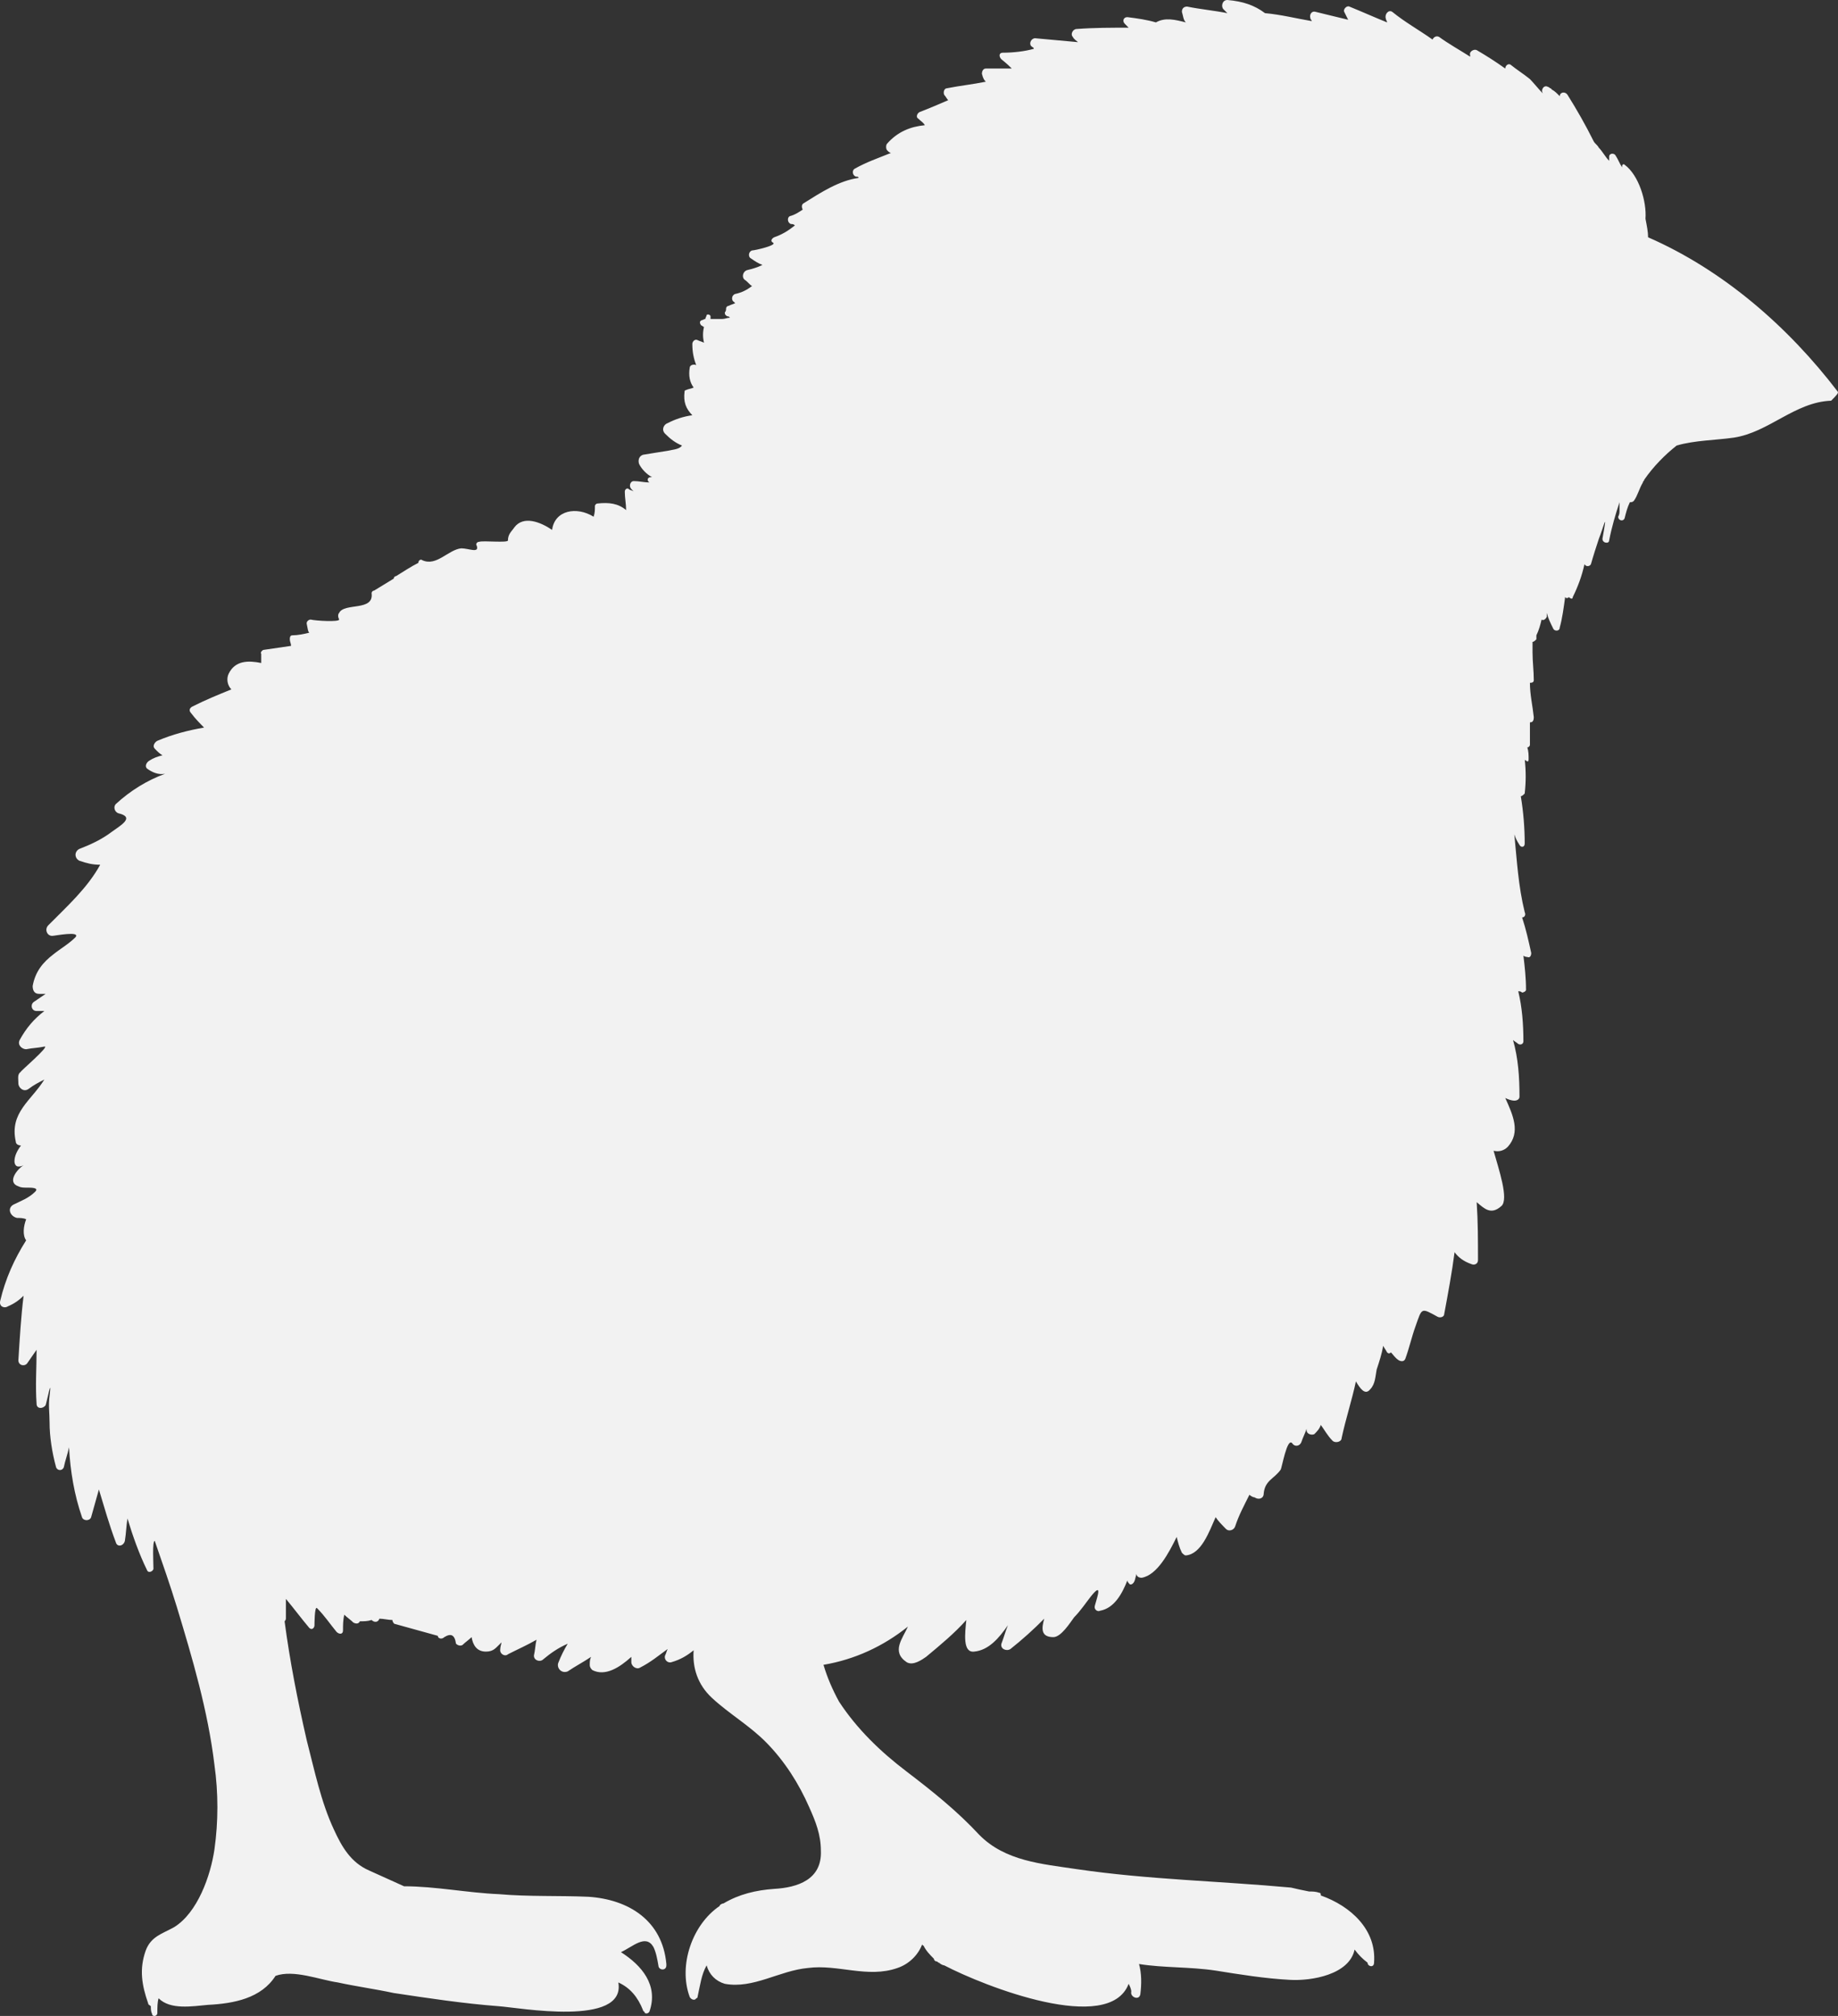 <svg width="31" height="34" viewBox="0 0 31 34" fill="none" xmlns="http://www.w3.org/2000/svg">
<rect x="0" y="0" width="31" height="34" fill="#333333" stroke="none"/>
<path d="M30.994 6.603C30.162 5.513 29.067 4.557 27.797 4.002C27.797 3.913 27.775 3.802 27.753 3.69C27.775 3.401 27.643 2.957 27.402 2.779C27.381 2.757 27.359 2.779 27.359 2.801V2.823C27.315 2.757 27.293 2.69 27.249 2.623C27.227 2.579 27.14 2.579 27.14 2.645C27.14 2.668 27.14 2.69 27.14 2.712C27.074 2.645 27.03 2.557 26.965 2.49C26.943 2.445 26.899 2.423 26.877 2.379C26.745 2.112 26.592 1.845 26.439 1.601C26.395 1.534 26.307 1.556 26.307 1.623C26.264 1.578 26.22 1.534 26.176 1.512C26.176 1.512 26.176 1.512 26.154 1.489C26.132 1.489 26.132 1.467 26.11 1.467C26.045 1.423 25.979 1.512 26.023 1.578C25.979 1.534 25.848 1.378 25.804 1.334C25.694 1.245 25.585 1.178 25.475 1.089C25.431 1.067 25.388 1.112 25.388 1.156C25.234 1.045 25.059 0.934 24.906 0.845C24.862 0.823 24.774 0.867 24.796 0.934V0.956C24.621 0.845 24.424 0.734 24.271 0.622C24.227 0.6 24.183 0.622 24.161 0.667C23.942 0.511 23.701 0.378 23.482 0.2C23.416 0.156 23.351 0.245 23.373 0.311C23.373 0.333 23.395 0.356 23.395 0.378C23.175 0.289 22.978 0.2 22.759 0.111C22.716 0.089 22.65 0.156 22.672 0.2C22.694 0.245 22.716 0.289 22.738 0.333C22.562 0.289 22.365 0.245 22.19 0.2C22.124 0.178 22.08 0.245 22.102 0.311C22.102 0.333 22.124 0.333 22.124 0.356C21.861 0.311 21.599 0.245 21.336 0.222C21.16 0.089 20.963 0.022 20.701 0C20.613 0 20.591 0.111 20.635 0.156C20.657 0.178 20.679 0.2 20.701 0.222C20.482 0.178 20.241 0.156 20.022 0.111C19.978 0.111 19.934 0.133 19.934 0.2C19.956 0.267 19.956 0.333 20 0.378C19.825 0.333 19.649 0.289 19.496 0.378C19.343 0.333 19.189 0.311 19.014 0.289C18.948 0.289 18.927 0.356 18.97 0.4C18.992 0.422 19.014 0.445 19.036 0.467C18.751 0.467 18.445 0.467 18.16 0.489C18.094 0.489 18.05 0.578 18.094 0.622C18.116 0.667 18.16 0.689 18.182 0.711C17.941 0.689 17.7 0.667 17.459 0.645C17.393 0.645 17.35 0.734 17.393 0.778C17.415 0.8 17.437 0.8 17.437 0.823C17.284 0.867 17.087 0.889 16.912 0.889C16.846 0.889 16.846 0.956 16.89 1C16.999 1.089 17.021 1.112 17.065 1.156C16.912 1.156 16.78 1.156 16.627 1.156C16.583 1.156 16.561 1.2 16.561 1.245C16.583 1.334 16.605 1.356 16.627 1.378C16.408 1.423 16.189 1.445 15.97 1.489C15.926 1.489 15.904 1.556 15.926 1.601C15.948 1.623 15.97 1.667 15.992 1.69C15.838 1.756 15.685 1.823 15.51 1.89C15.466 1.912 15.444 1.979 15.488 2.001C15.532 2.045 15.576 2.067 15.598 2.112C15.357 2.134 15.137 2.223 14.962 2.423C14.94 2.445 14.94 2.512 14.962 2.534C14.984 2.557 15.006 2.579 15.028 2.579C14.809 2.668 14.612 2.734 14.415 2.846C14.371 2.868 14.371 2.957 14.437 2.979C14.459 2.979 14.48 2.979 14.48 3.001C14.152 3.046 13.845 3.246 13.561 3.424C13.517 3.446 13.517 3.49 13.539 3.535C13.473 3.579 13.407 3.624 13.32 3.646C13.276 3.668 13.276 3.757 13.342 3.779C13.364 3.779 13.385 3.779 13.407 3.802C13.298 3.89 13.188 3.957 13.057 4.002C13.013 4.024 12.991 4.068 13.035 4.091C13.123 4.135 12.728 4.224 12.684 4.224C12.619 4.246 12.619 4.335 12.663 4.357C12.728 4.402 12.794 4.446 12.86 4.468C12.772 4.513 12.684 4.535 12.597 4.557C12.531 4.58 12.509 4.669 12.553 4.713C12.619 4.757 12.641 4.802 12.684 4.824C12.597 4.891 12.509 4.935 12.4 4.958C12.334 4.98 12.334 5.069 12.378 5.091C12.378 5.091 12.378 5.091 12.4 5.113C12.356 5.135 12.334 5.135 12.29 5.158C12.268 5.158 12.246 5.18 12.246 5.202C12.246 5.224 12.246 5.247 12.225 5.269C12.225 5.291 12.225 5.313 12.268 5.335C12.29 5.335 12.29 5.335 12.312 5.358C12.268 5.358 12.225 5.38 12.181 5.38C12.115 5.38 12.049 5.38 11.984 5.38C11.984 5.358 11.984 5.358 11.984 5.335C11.984 5.313 11.94 5.291 11.918 5.313C11.918 5.335 11.896 5.358 11.896 5.38C11.874 5.38 11.852 5.402 11.83 5.402C11.787 5.424 11.809 5.469 11.83 5.491C11.852 5.491 11.852 5.513 11.874 5.513C11.852 5.602 11.852 5.691 11.874 5.78C11.83 5.758 11.809 5.758 11.765 5.736C11.721 5.713 11.677 5.758 11.677 5.802C11.677 5.936 11.699 6.047 11.743 6.158C11.699 6.136 11.633 6.158 11.633 6.202C11.611 6.336 11.633 6.447 11.699 6.536C11.655 6.558 11.611 6.558 11.568 6.58C11.546 6.58 11.546 6.603 11.546 6.603C11.524 6.78 11.568 6.892 11.677 7.003C11.524 7.025 11.392 7.069 11.261 7.136C11.195 7.158 11.151 7.247 11.217 7.314C11.305 7.403 11.392 7.47 11.502 7.514C11.458 7.581 11.348 7.581 11.261 7.603C11.13 7.625 10.976 7.647 10.845 7.67C10.779 7.692 10.757 7.759 10.779 7.825C10.823 7.914 10.911 8.003 10.998 8.048H10.976C10.911 8.048 10.911 8.114 10.954 8.137C10.867 8.137 10.779 8.114 10.691 8.114C10.626 8.114 10.604 8.203 10.648 8.248C10.67 8.27 10.67 8.27 10.691 8.292C10.67 8.27 10.626 8.27 10.604 8.248C10.582 8.225 10.538 8.248 10.538 8.292C10.538 8.403 10.56 8.492 10.56 8.603C10.429 8.492 10.275 8.47 10.078 8.492C10.056 8.492 10.034 8.514 10.034 8.537C10.034 8.603 10.034 8.648 10.012 8.715C9.728 8.537 9.355 8.603 9.312 8.937C9.115 8.803 8.83 8.692 8.677 8.892C8.633 8.959 8.567 9.004 8.567 9.115C8.567 9.159 8.151 9.115 8.085 9.137C8.041 9.137 8.019 9.181 8.041 9.204C8.085 9.337 7.91 9.248 7.779 9.248C7.56 9.27 7.362 9.559 7.122 9.448C7.1 9.426 7.056 9.448 7.056 9.493C6.924 9.559 6.793 9.648 6.683 9.715C6.662 9.715 6.64 9.737 6.64 9.759C6.53 9.826 6.421 9.893 6.311 9.96C6.289 9.96 6.267 9.982 6.267 10.004C6.311 10.315 5.807 10.16 5.72 10.337C5.698 10.36 5.698 10.404 5.72 10.449C5.72 10.493 5.326 10.471 5.238 10.449C5.216 10.449 5.172 10.471 5.172 10.515C5.194 10.626 5.194 10.649 5.216 10.671C5.128 10.693 5.019 10.715 4.931 10.715C4.888 10.715 4.888 10.76 4.888 10.782C4.888 10.826 4.909 10.849 4.909 10.893C4.756 10.915 4.603 10.938 4.449 10.96C4.428 10.96 4.384 11.004 4.406 11.027C4.406 11.071 4.406 11.138 4.406 11.182C4.187 11.138 3.968 11.138 3.858 11.36C3.814 11.449 3.836 11.56 3.902 11.627C3.683 11.716 3.464 11.805 3.245 11.916C3.201 11.938 3.179 11.982 3.223 12.027C3.289 12.116 3.376 12.205 3.442 12.271C3.179 12.316 2.916 12.383 2.654 12.494C2.61 12.516 2.566 12.583 2.61 12.627C2.654 12.672 2.697 12.716 2.741 12.738C2.654 12.761 2.588 12.783 2.522 12.827C2.478 12.85 2.435 12.916 2.478 12.961C2.566 13.027 2.675 13.072 2.785 13.05C2.478 13.161 2.194 13.339 1.953 13.561C1.909 13.605 1.931 13.694 1.996 13.716C2.281 13.783 2.04 13.917 1.887 14.028C1.712 14.161 1.515 14.25 1.339 14.317C1.252 14.361 1.252 14.472 1.339 14.517C1.471 14.561 1.558 14.584 1.69 14.584C1.471 14.984 1.12 15.295 0.814 15.606C0.748 15.673 0.792 15.784 0.88 15.784C0.923 15.784 1.361 15.695 1.274 15.806C1.164 15.917 1.011 16.006 0.901 16.095C0.726 16.229 0.595 16.384 0.551 16.629C0.551 16.695 0.573 16.762 0.66 16.762C0.704 16.762 0.726 16.762 0.77 16.762C0.704 16.807 0.639 16.851 0.573 16.896C0.507 16.94 0.529 17.051 0.617 17.051C0.66 17.051 0.704 17.051 0.748 17.051C0.573 17.185 0.441 17.34 0.332 17.54C0.288 17.629 0.376 17.696 0.441 17.696C0.551 17.674 0.639 17.674 0.748 17.651C0.858 17.629 0.31 18.096 0.354 18.074C0.288 18.118 0.31 18.185 0.31 18.274C0.31 18.341 0.398 18.43 0.485 18.363C0.573 18.296 0.66 18.252 0.748 18.207C0.529 18.563 0.157 18.763 0.266 19.252C0.266 19.297 0.31 19.319 0.354 19.319C0.288 19.408 0.244 19.497 0.244 19.585C0.244 19.63 0.266 19.674 0.31 19.674C0.332 19.674 0.354 19.674 0.398 19.652C0.288 19.719 0.113 19.941 0.31 20.008C0.354 20.03 0.398 20.03 0.463 20.03C0.529 20.03 0.66 20.03 0.595 20.097C0.485 20.208 0.354 20.253 0.222 20.319C0.113 20.386 0.179 20.519 0.288 20.541C0.332 20.541 0.398 20.541 0.441 20.564C0.398 20.675 0.376 20.831 0.441 20.919C0.244 21.231 0.091 21.564 0.003 21.942C-0.018 22.031 0.069 22.075 0.135 22.031C0.244 21.986 0.332 21.92 0.398 21.853C0.354 22.209 0.332 22.587 0.31 22.942C0.31 23.031 0.42 23.054 0.463 22.987C0.507 22.92 0.573 22.831 0.617 22.765C0.617 23.076 0.595 23.365 0.617 23.676C0.617 23.765 0.726 23.765 0.77 23.698C0.792 23.632 0.879 23.187 0.836 23.543C0.814 23.698 0.836 23.832 0.836 23.987C0.836 24.232 0.879 24.499 0.945 24.743C0.967 24.81 1.055 24.81 1.077 24.743C1.099 24.632 1.142 24.521 1.164 24.41C1.186 24.81 1.252 25.21 1.383 25.588C1.405 25.655 1.515 25.655 1.537 25.588C1.58 25.432 1.624 25.277 1.668 25.121C1.756 25.41 1.843 25.721 1.953 26.01C1.975 26.099 2.084 26.077 2.106 25.988C2.128 25.855 2.128 25.744 2.15 25.61C2.237 25.899 2.347 26.21 2.478 26.477C2.5 26.544 2.588 26.499 2.588 26.455C2.588 26.366 2.566 25.988 2.61 25.988C2.741 26.366 2.873 26.744 2.982 27.1C3.245 27.967 3.508 28.856 3.617 29.767C3.683 30.234 3.683 30.723 3.617 31.19C3.552 31.635 3.333 32.257 2.938 32.502C2.741 32.613 2.544 32.657 2.456 32.902C2.347 33.213 2.391 33.48 2.5 33.791C2.5 33.813 2.522 33.813 2.544 33.836C2.544 33.88 2.544 33.925 2.566 33.969C2.566 34.014 2.654 34.014 2.654 33.947C2.654 33.858 2.654 33.769 2.675 33.702C2.873 33.902 3.245 33.836 3.508 33.813C3.946 33.791 4.406 33.702 4.647 33.324C4.953 33.213 5.391 33.391 5.698 33.435C6.005 33.502 6.333 33.547 6.64 33.613C7.231 33.702 7.822 33.791 8.414 33.836C8.742 33.858 10.56 34.191 10.429 33.435C10.626 33.524 10.757 33.68 10.845 33.902C10.845 33.902 10.845 33.925 10.867 33.925C10.867 33.969 10.932 33.969 10.954 33.925C11.108 33.48 10.823 33.147 10.473 32.924C10.67 32.835 10.889 32.613 11.02 32.835C11.064 32.924 11.086 33.035 11.108 33.169C11.13 33.235 11.239 33.235 11.239 33.147V33.124C11.173 32.391 10.604 32.035 9.925 31.99C9.421 31.968 8.917 31.99 8.414 31.946C7.888 31.924 7.341 31.813 6.815 31.813C6.618 31.724 6.421 31.635 6.224 31.546C5.917 31.412 5.764 31.146 5.632 30.857C5.413 30.39 5.304 29.856 5.172 29.345C5.019 28.678 4.888 28.011 4.8 27.344C4.8 27.344 4.822 27.322 4.822 27.3C4.822 27.189 4.822 27.077 4.822 26.966C4.953 27.122 5.085 27.3 5.216 27.455C5.26 27.5 5.304 27.455 5.304 27.411C5.304 27.411 5.304 27.077 5.347 27.122C5.479 27.255 5.566 27.389 5.676 27.522C5.72 27.567 5.785 27.567 5.785 27.5C5.785 27.411 5.785 27.322 5.807 27.233C5.851 27.277 5.917 27.322 5.961 27.366C6.005 27.389 6.048 27.389 6.07 27.344C6.136 27.344 6.202 27.344 6.267 27.322C6.311 27.366 6.377 27.366 6.399 27.3C6.464 27.3 6.552 27.322 6.618 27.322C6.618 27.344 6.64 27.389 6.662 27.389C6.902 27.455 7.143 27.522 7.384 27.589C7.384 27.633 7.45 27.655 7.494 27.611C7.603 27.544 7.669 27.567 7.691 27.722C7.713 27.744 7.757 27.767 7.8 27.744C7.844 27.7 7.91 27.655 7.954 27.611C7.976 27.744 8.041 27.855 8.195 27.855C8.304 27.855 8.348 27.811 8.414 27.744C8.436 27.722 8.436 27.722 8.458 27.7C8.458 27.722 8.436 27.767 8.436 27.833C8.436 27.9 8.523 27.944 8.567 27.9C8.742 27.811 8.896 27.744 9.049 27.655C9.027 27.744 9.027 27.833 9.005 27.922C9.005 28.011 9.115 28.033 9.158 27.989C9.29 27.878 9.421 27.789 9.575 27.722C9.509 27.833 9.465 27.922 9.421 28.033C9.377 28.122 9.465 28.233 9.575 28.189C9.706 28.1 9.837 28.033 9.969 27.944C9.947 27.989 9.947 28.033 9.947 28.078C9.947 28.122 9.969 28.145 9.991 28.167C10.21 28.278 10.451 28.122 10.648 27.944C10.648 27.967 10.648 28.011 10.648 28.033C10.648 28.1 10.735 28.167 10.801 28.122C10.976 28.033 11.108 27.922 11.261 27.811C11.239 27.855 11.239 27.878 11.217 27.922C11.195 27.989 11.261 28.056 11.327 28.033C11.48 27.989 11.589 27.922 11.699 27.833C11.677 28.122 11.765 28.411 12.006 28.634C12.29 28.9 12.641 29.1 12.925 29.389C13.232 29.701 13.473 30.079 13.648 30.479C13.758 30.723 13.845 30.946 13.845 31.212C13.867 31.701 13.451 31.835 13.057 31.857C12.75 31.879 12.466 31.946 12.203 32.102C12.181 32.102 12.137 32.124 12.137 32.146C11.677 32.457 11.436 33.147 11.633 33.68C11.655 33.724 11.721 33.747 11.743 33.702C11.743 33.702 11.765 33.702 11.765 33.68C11.809 33.48 11.83 33.302 11.918 33.147C11.962 33.302 12.071 33.413 12.225 33.458C12.706 33.547 13.145 33.235 13.626 33.191C14.13 33.124 14.634 33.369 15.137 33.191C15.335 33.124 15.488 32.969 15.554 32.791C15.554 32.791 15.554 32.813 15.576 32.813C15.619 32.902 15.685 32.969 15.751 33.035C15.751 33.057 15.773 33.08 15.795 33.08C15.816 33.08 15.816 33.102 15.838 33.102C15.86 33.124 15.904 33.147 15.926 33.147C16.605 33.502 18.707 34.325 19.036 33.458C19.058 33.502 19.08 33.547 19.08 33.591C19.058 33.68 19.211 33.747 19.233 33.636C19.255 33.458 19.255 33.28 19.211 33.124C19.627 33.191 20.065 33.169 20.503 33.235C20.92 33.302 21.336 33.369 21.752 33.391C22.124 33.413 22.759 33.302 22.847 32.88C22.913 32.969 22.978 33.035 23.066 33.102C23.066 33.169 23.175 33.191 23.175 33.102C23.219 32.546 22.781 32.146 22.277 31.968C22.277 31.946 22.277 31.924 22.256 31.924C22.19 31.901 22.146 31.901 22.08 31.901C21.971 31.879 21.861 31.857 21.774 31.835C20.569 31.724 19.365 31.701 18.16 31.524C17.569 31.435 16.955 31.39 16.517 30.946C16.145 30.545 15.729 30.212 15.291 29.878C14.853 29.545 14.459 29.167 14.152 28.7C14.043 28.5 13.955 28.3 13.889 28.078C14.415 27.989 14.897 27.767 15.313 27.433C15.225 27.633 15.028 27.855 15.291 28.033C15.4 28.1 15.554 27.989 15.619 27.944C15.86 27.744 16.101 27.544 16.298 27.322C16.276 27.544 16.233 27.878 16.43 27.855C16.671 27.833 16.846 27.633 16.999 27.411C16.955 27.522 16.933 27.611 16.89 27.722C16.868 27.811 16.977 27.855 17.043 27.811C17.24 27.655 17.437 27.478 17.612 27.3C17.569 27.455 17.547 27.611 17.766 27.611C17.897 27.611 18.05 27.366 18.116 27.277C18.226 27.166 18.313 27.033 18.401 26.922C18.598 26.677 18.51 26.922 18.467 27.077C18.445 27.144 18.51 27.189 18.554 27.166C18.795 27.122 18.927 26.877 19.014 26.655C19.014 26.677 19.036 26.7 19.058 26.722H19.08C19.146 26.7 19.146 26.61 19.168 26.544C19.168 26.588 19.211 26.61 19.255 26.61C19.518 26.566 19.715 26.188 19.846 25.921C19.868 26.01 19.89 26.099 19.934 26.188C19.956 26.21 19.978 26.233 20 26.233C20.263 26.21 20.394 25.832 20.503 25.588C20.547 25.655 20.613 25.721 20.679 25.788C20.723 25.832 20.81 25.81 20.832 25.744C20.898 25.544 20.985 25.388 21.073 25.21C21.095 25.232 21.139 25.254 21.16 25.254C21.226 25.299 21.314 25.277 21.314 25.188C21.336 24.965 21.489 24.943 21.599 24.788C21.62 24.765 21.708 24.232 21.796 24.343C21.84 24.41 21.927 24.387 21.949 24.321C21.971 24.254 22.015 24.165 22.037 24.098V24.121C22.037 24.187 22.124 24.21 22.168 24.187C22.212 24.143 22.256 24.098 22.277 24.032C22.343 24.121 22.387 24.21 22.475 24.299C22.518 24.343 22.628 24.321 22.628 24.254C22.694 23.943 22.803 23.609 22.869 23.298C22.935 23.409 23.022 23.543 23.11 23.431C23.197 23.343 23.197 23.209 23.219 23.098C23.263 22.965 23.307 22.831 23.329 22.698C23.351 22.742 23.373 22.765 23.395 22.809C23.416 22.831 23.438 22.831 23.46 22.809C23.504 22.854 23.526 22.898 23.592 22.942C23.635 22.965 23.679 22.965 23.701 22.92C23.767 22.742 23.811 22.542 23.876 22.364C23.986 22.053 23.964 22.053 24.249 22.209C24.293 22.231 24.358 22.209 24.358 22.164C24.424 21.809 24.49 21.453 24.533 21.119C24.599 21.208 24.687 21.275 24.818 21.32C24.862 21.342 24.928 21.32 24.928 21.253C24.928 20.919 24.928 20.608 24.906 20.275C25.037 20.386 25.147 20.497 25.322 20.341C25.453 20.23 25.278 19.719 25.191 19.408C25.278 19.43 25.366 19.408 25.431 19.341C25.65 19.096 25.519 18.808 25.388 18.518C25.431 18.541 25.497 18.563 25.541 18.563C25.585 18.563 25.628 18.541 25.628 18.496C25.628 18.163 25.607 17.852 25.519 17.54C25.541 17.562 25.585 17.585 25.607 17.607C25.65 17.629 25.694 17.607 25.694 17.562C25.694 17.273 25.672 16.985 25.607 16.718C25.628 16.718 25.65 16.718 25.672 16.74C25.694 16.74 25.738 16.718 25.738 16.695C25.738 16.495 25.716 16.295 25.694 16.117C25.716 16.14 25.76 16.14 25.76 16.14C25.804 16.162 25.826 16.117 25.826 16.073C25.782 15.873 25.738 15.673 25.672 15.473C25.716 15.473 25.738 15.428 25.716 15.384C25.607 14.939 25.585 14.517 25.541 14.072C25.563 14.139 25.585 14.183 25.628 14.25C25.65 14.295 25.716 14.295 25.716 14.228C25.716 13.961 25.694 13.694 25.65 13.428C25.672 13.428 25.694 13.405 25.716 13.383C25.738 13.183 25.738 13.005 25.716 12.805C25.716 12.805 25.716 12.827 25.738 12.827C25.76 12.85 25.782 12.85 25.782 12.805C25.782 12.738 25.782 12.672 25.76 12.605C25.782 12.605 25.804 12.583 25.804 12.56C25.804 12.427 25.804 12.294 25.804 12.183C25.848 12.183 25.869 12.16 25.869 12.094C25.848 11.894 25.804 11.716 25.804 11.516C25.826 11.516 25.869 11.516 25.869 11.471C25.869 11.316 25.848 11.16 25.848 11.004C25.848 10.96 25.848 10.915 25.848 10.826C25.869 10.826 25.891 10.804 25.913 10.782C25.913 10.76 25.913 10.738 25.913 10.715C25.957 10.626 25.979 10.537 26.001 10.449C26.023 10.471 26.067 10.449 26.088 10.404C26.088 10.382 26.088 10.36 26.088 10.337C26.11 10.426 26.154 10.515 26.198 10.604C26.22 10.649 26.307 10.649 26.307 10.582C26.351 10.426 26.373 10.248 26.395 10.093V10.071C26.417 10.093 26.439 10.093 26.461 10.071C26.483 10.093 26.526 10.115 26.526 10.071C26.614 9.893 26.68 9.715 26.724 9.515C26.745 9.559 26.811 9.559 26.833 9.515C26.877 9.359 26.921 9.226 26.965 9.092C27.052 8.87 27.118 8.581 27.03 9.07C27.008 9.159 27.14 9.181 27.14 9.115C27.183 8.892 27.249 8.67 27.315 8.47C27.315 8.514 27.315 8.559 27.315 8.603C27.315 8.648 27.315 8.67 27.293 8.715C27.293 8.781 27.381 8.803 27.402 8.737C27.424 8.648 27.446 8.559 27.49 8.47C27.512 8.47 27.534 8.47 27.556 8.448C27.622 8.359 27.643 8.248 27.709 8.137C27.709 8.114 27.731 8.114 27.731 8.092C27.884 7.87 28.081 7.67 28.279 7.514C28.585 7.425 28.936 7.425 29.242 7.381C29.834 7.292 30.272 6.78 30.885 6.758C30.973 6.669 31.016 6.625 30.994 6.603Z" fill="#F2F2F2"/>
</svg>
